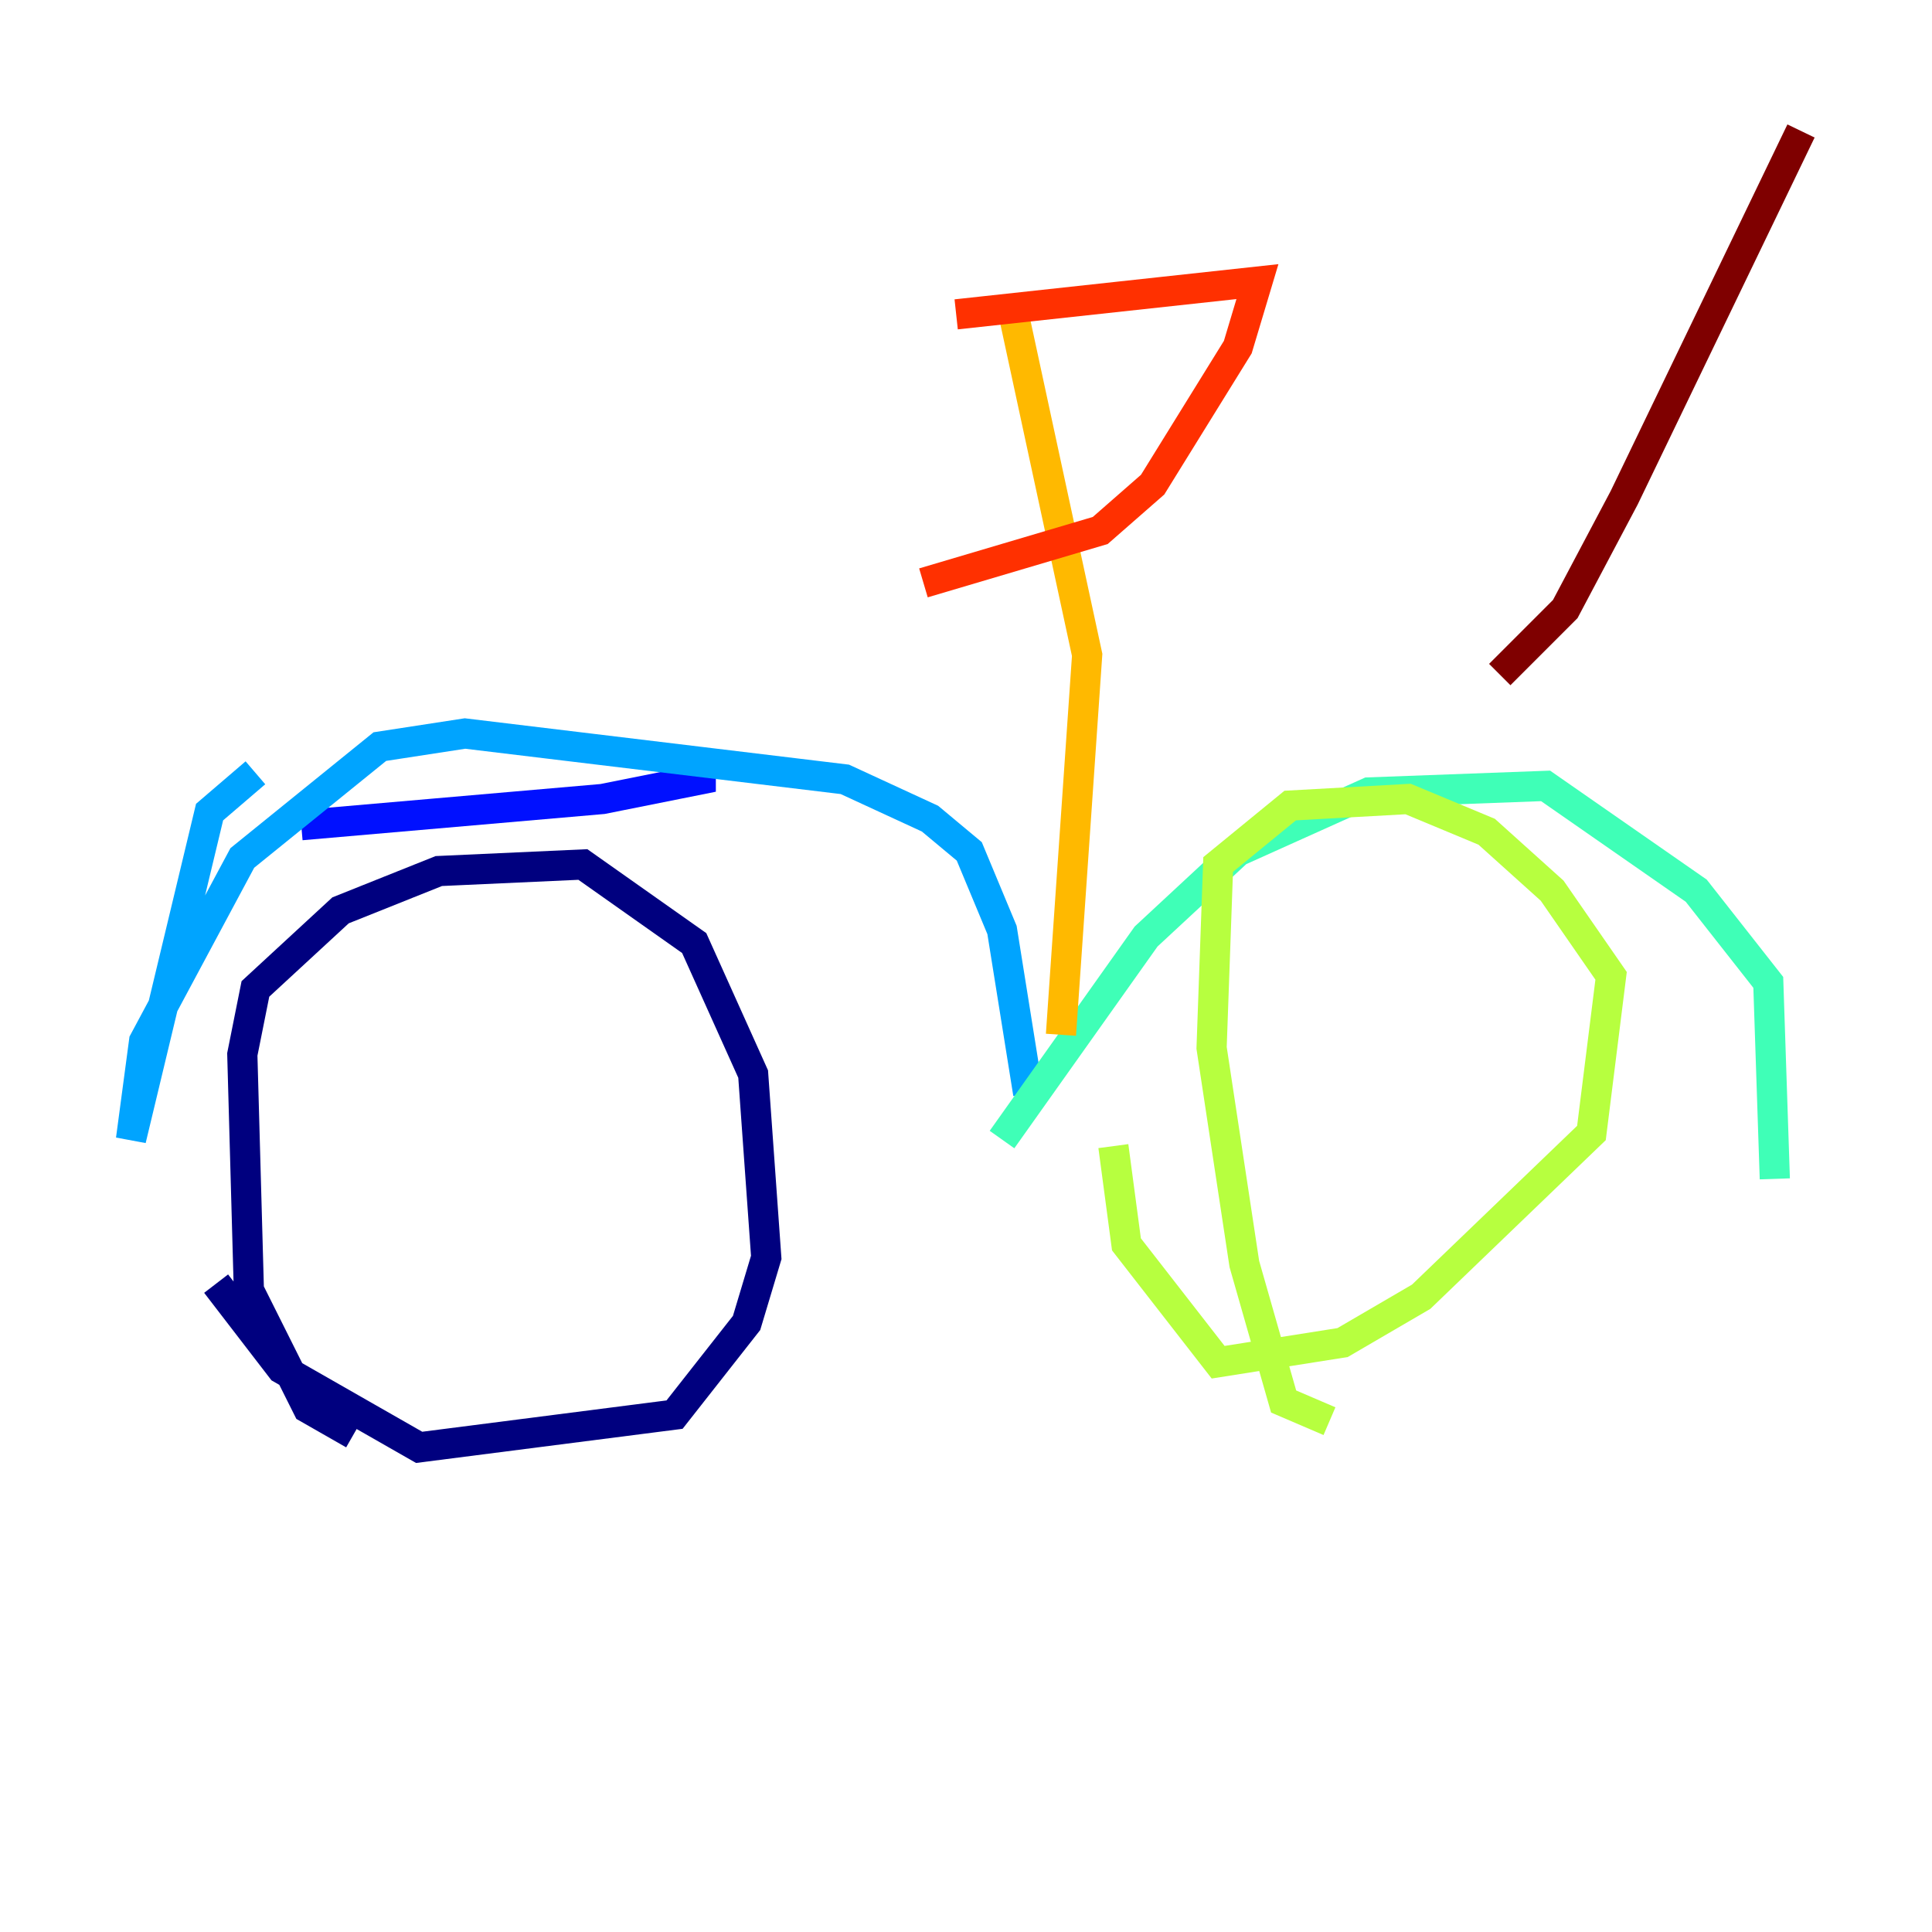 <?xml version="1.0" encoding="utf-8" ?>
<svg baseProfile="tiny" height="128" version="1.2" viewBox="0,0,128,128" width="128" xmlns="http://www.w3.org/2000/svg" xmlns:ev="http://www.w3.org/2001/xml-events" xmlns:xlink="http://www.w3.org/1999/xlink"><defs /><polyline fill="none" points="23.43,95.024 20.393,93.288 16.488,85.478 16.054,69.858 16.922,65.519 22.563,60.312 29.071,57.709 38.617,57.275 45.993,62.481 49.898,71.159 50.766,83.308 49.464,87.647 44.691,93.722 27.77,95.891 18.658,90.685 14.319,85.044" stroke="#00007f" stroke-width="2" /><polyline fill="none" points="19.959,54.671 39.919,52.936 46.427,51.634 46.427,50.332" stroke="#0010ff" stroke-width="2" /><polyline fill="none" points="16.922,51.2 13.885,53.803 8.678,75.498 9.546,68.99 16.054,56.841 25.166,49.464 30.807,48.597 55.973,51.634 61.614,54.237 64.217,56.407 66.386,61.614 68.122,72.461" stroke="#00a4ff" stroke-width="2" /><polyline fill="none" points="66.386,75.498 75.932,62.047 82.007,56.407 90.685,52.502 102.4,52.068 112.38,59.01 117.153,65.085 117.586,78.102" stroke="#3fffb7" stroke-width="2" /><polyline fill="none" points="88.081,94.156 85.044,92.854 82.441,83.742 80.271,69.424 80.705,57.275 85.478,53.37 93.288,52.936 98.495,55.105 102.834,59.01 106.739,64.651 105.437,75.064 94.156,85.912 88.949,88.949 80.705,90.251 74.63,82.441 73.763,75.932" stroke="#b7ff3f" stroke-width="2" /><polyline fill="none" points="70.291,68.556 72.027,43.39 67.254,21.261" stroke="#ffb900" stroke-width="2" /><polyline fill="none" points="63.349,20.827 83.308,18.658 82.007,22.997 76.366,32.108 72.895,35.146 61.18,38.617" stroke="#ff3000" stroke-width="2" /><polyline fill="none" points="99.363,44.691 103.702,40.352 107.607,32.976 119.322,8.678" stroke="#7f0000" stroke-width="2" /></svg>